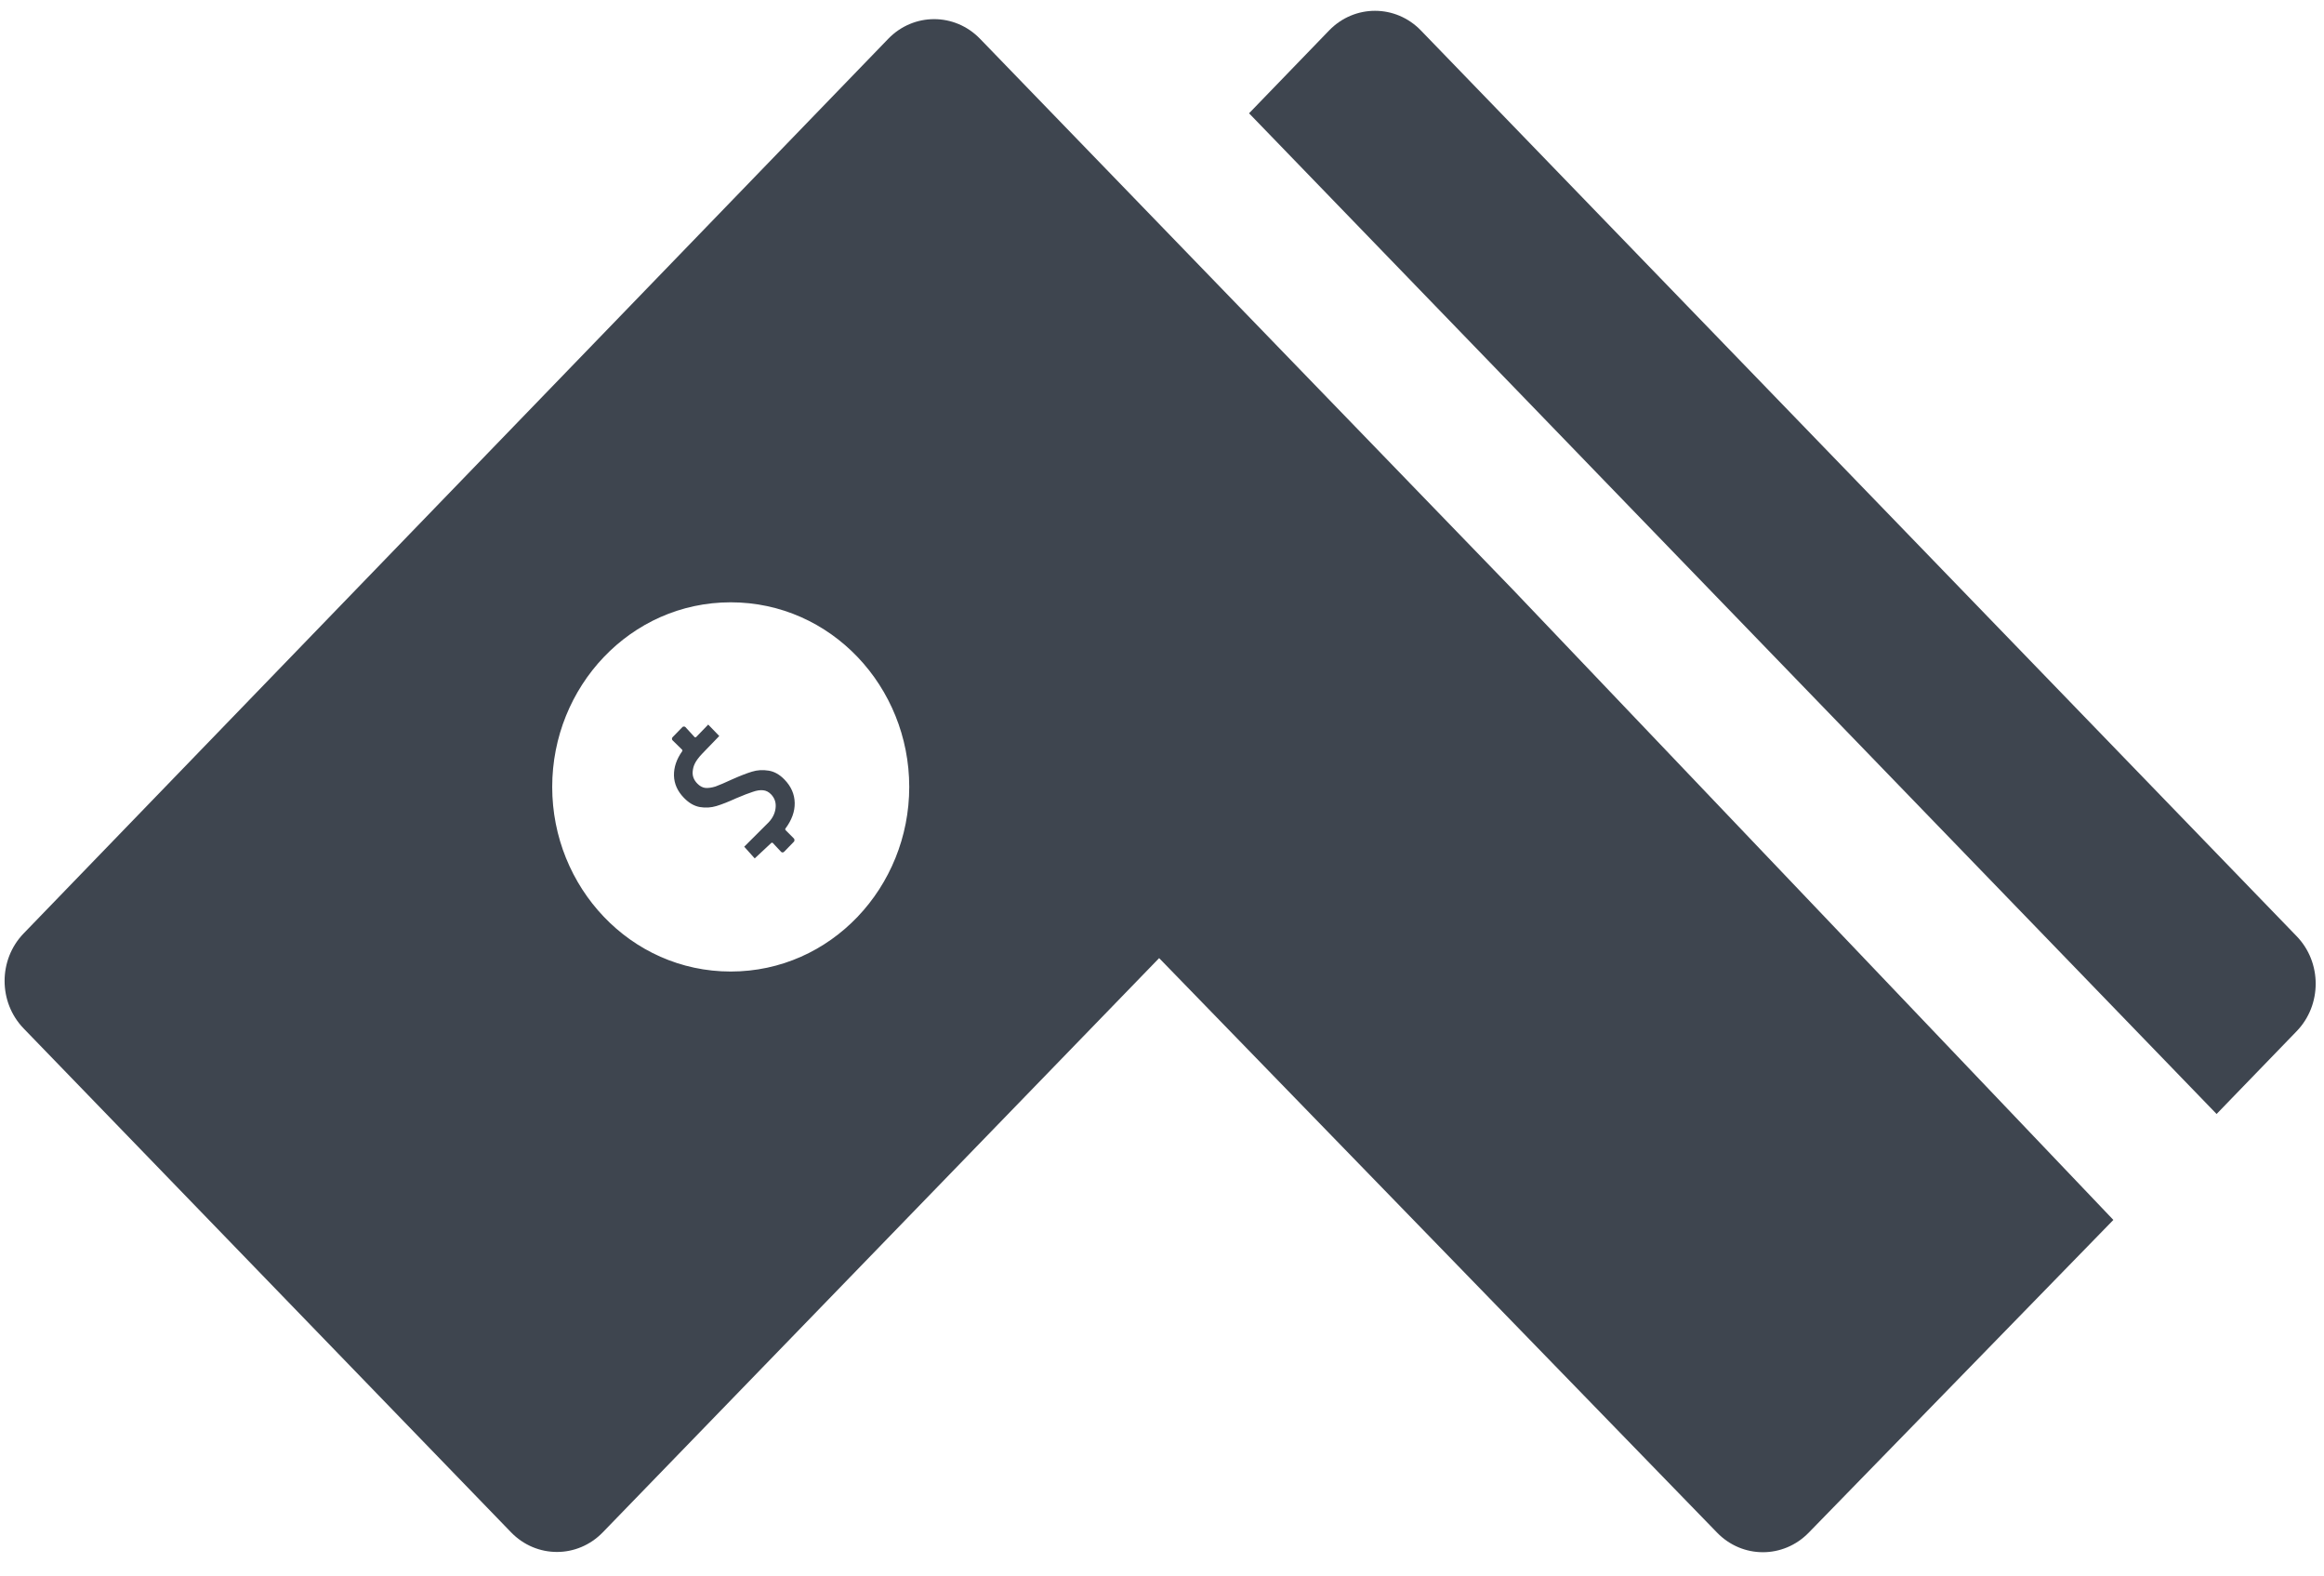 <svg width="87" height="59" viewBox="0 0 87 59" fill="none" xmlns="http://www.w3.org/2000/svg">
<path d="M49.756 1.14C50.705 0.159 52.243 0.159 53.192 1.14L85.977 35.041C86.926 36.022 86.926 37.613 85.977 38.595L82.979 41.694L46.759 4.24L49.756 1.14Z" fill="#3E454F"/>
<path d="M56.651 22.085L36.688 1.452C35.739 0.471 34.199 0.471 33.251 1.453L0.883 34.938C-0.065 35.92 -0.065 37.511 0.884 38.492L19.131 57.35C20.08 58.331 21.616 58.332 22.566 57.351L43.393 35.86L64.281 57.364C65.228 58.339 66.758 58.34 67.708 57.366L79.115 45.659L56.651 22.085ZM27.355 36.362C23.597 36.362 20.672 33.199 20.672 29.453C20.672 25.705 23.597 22.543 27.355 22.543C31.113 22.543 34.038 25.706 34.038 29.453C34.037 33.2 31.112 36.362 27.355 36.362Z" fill="#3E454F"/>
<path d="M29.75 30.05C29.744 29.726 29.617 29.435 29.369 29.179C29.184 28.987 28.984 28.875 28.771 28.843C28.554 28.808 28.347 28.82 28.149 28.882C27.955 28.941 27.709 29.036 27.41 29.169C27.137 29.295 26.929 29.385 26.785 29.437C26.64 29.482 26.513 29.499 26.403 29.49C26.297 29.477 26.196 29.422 26.102 29.325C25.97 29.188 25.914 29.036 25.932 28.867C25.951 28.698 25.989 28.517 26.303 28.192L26.926 27.547L26.512 27.119L26.055 27.592C26.033 27.602 26.016 27.6 26.003 27.588L25.659 27.213C25.644 27.197 25.625 27.19 25.602 27.193C25.58 27.19 25.561 27.197 25.546 27.213L25.178 27.592C25.163 27.609 25.155 27.629 25.155 27.656C25.155 27.675 25.163 27.693 25.178 27.709L25.536 28.06C25.548 28.073 25.55 28.09 25.541 28.113C25.327 28.412 25.224 28.717 25.23 29.029C25.239 29.337 25.363 29.614 25.602 29.86C25.787 30.052 25.986 30.168 26.2 30.206C26.41 30.242 26.617 30.229 26.82 30.168C27.025 30.106 27.273 30.008 27.564 29.875C27.831 29.762 28.037 29.682 28.181 29.637C28.326 29.585 28.454 29.566 28.567 29.578C28.677 29.588 28.776 29.638 28.864 29.729C28.992 29.862 29.05 30.02 29.038 30.201C29.028 30.379 28.955 30.592 28.769 30.783L27.86 31.69L28.253 32.128L28.878 31.545C28.9 31.535 28.917 31.537 28.93 31.55L29.24 31.881C29.256 31.897 29.273 31.905 29.292 31.905C29.317 31.905 29.338 31.897 29.353 31.881L29.721 31.502C29.736 31.485 29.743 31.466 29.74 31.443C29.742 31.42 29.736 31.401 29.721 31.384L29.406 31.067C29.393 31.055 29.391 31.037 29.401 31.014C29.64 30.695 29.757 30.374 29.75 30.05Z" fill="#3E454F"/>
</svg>
